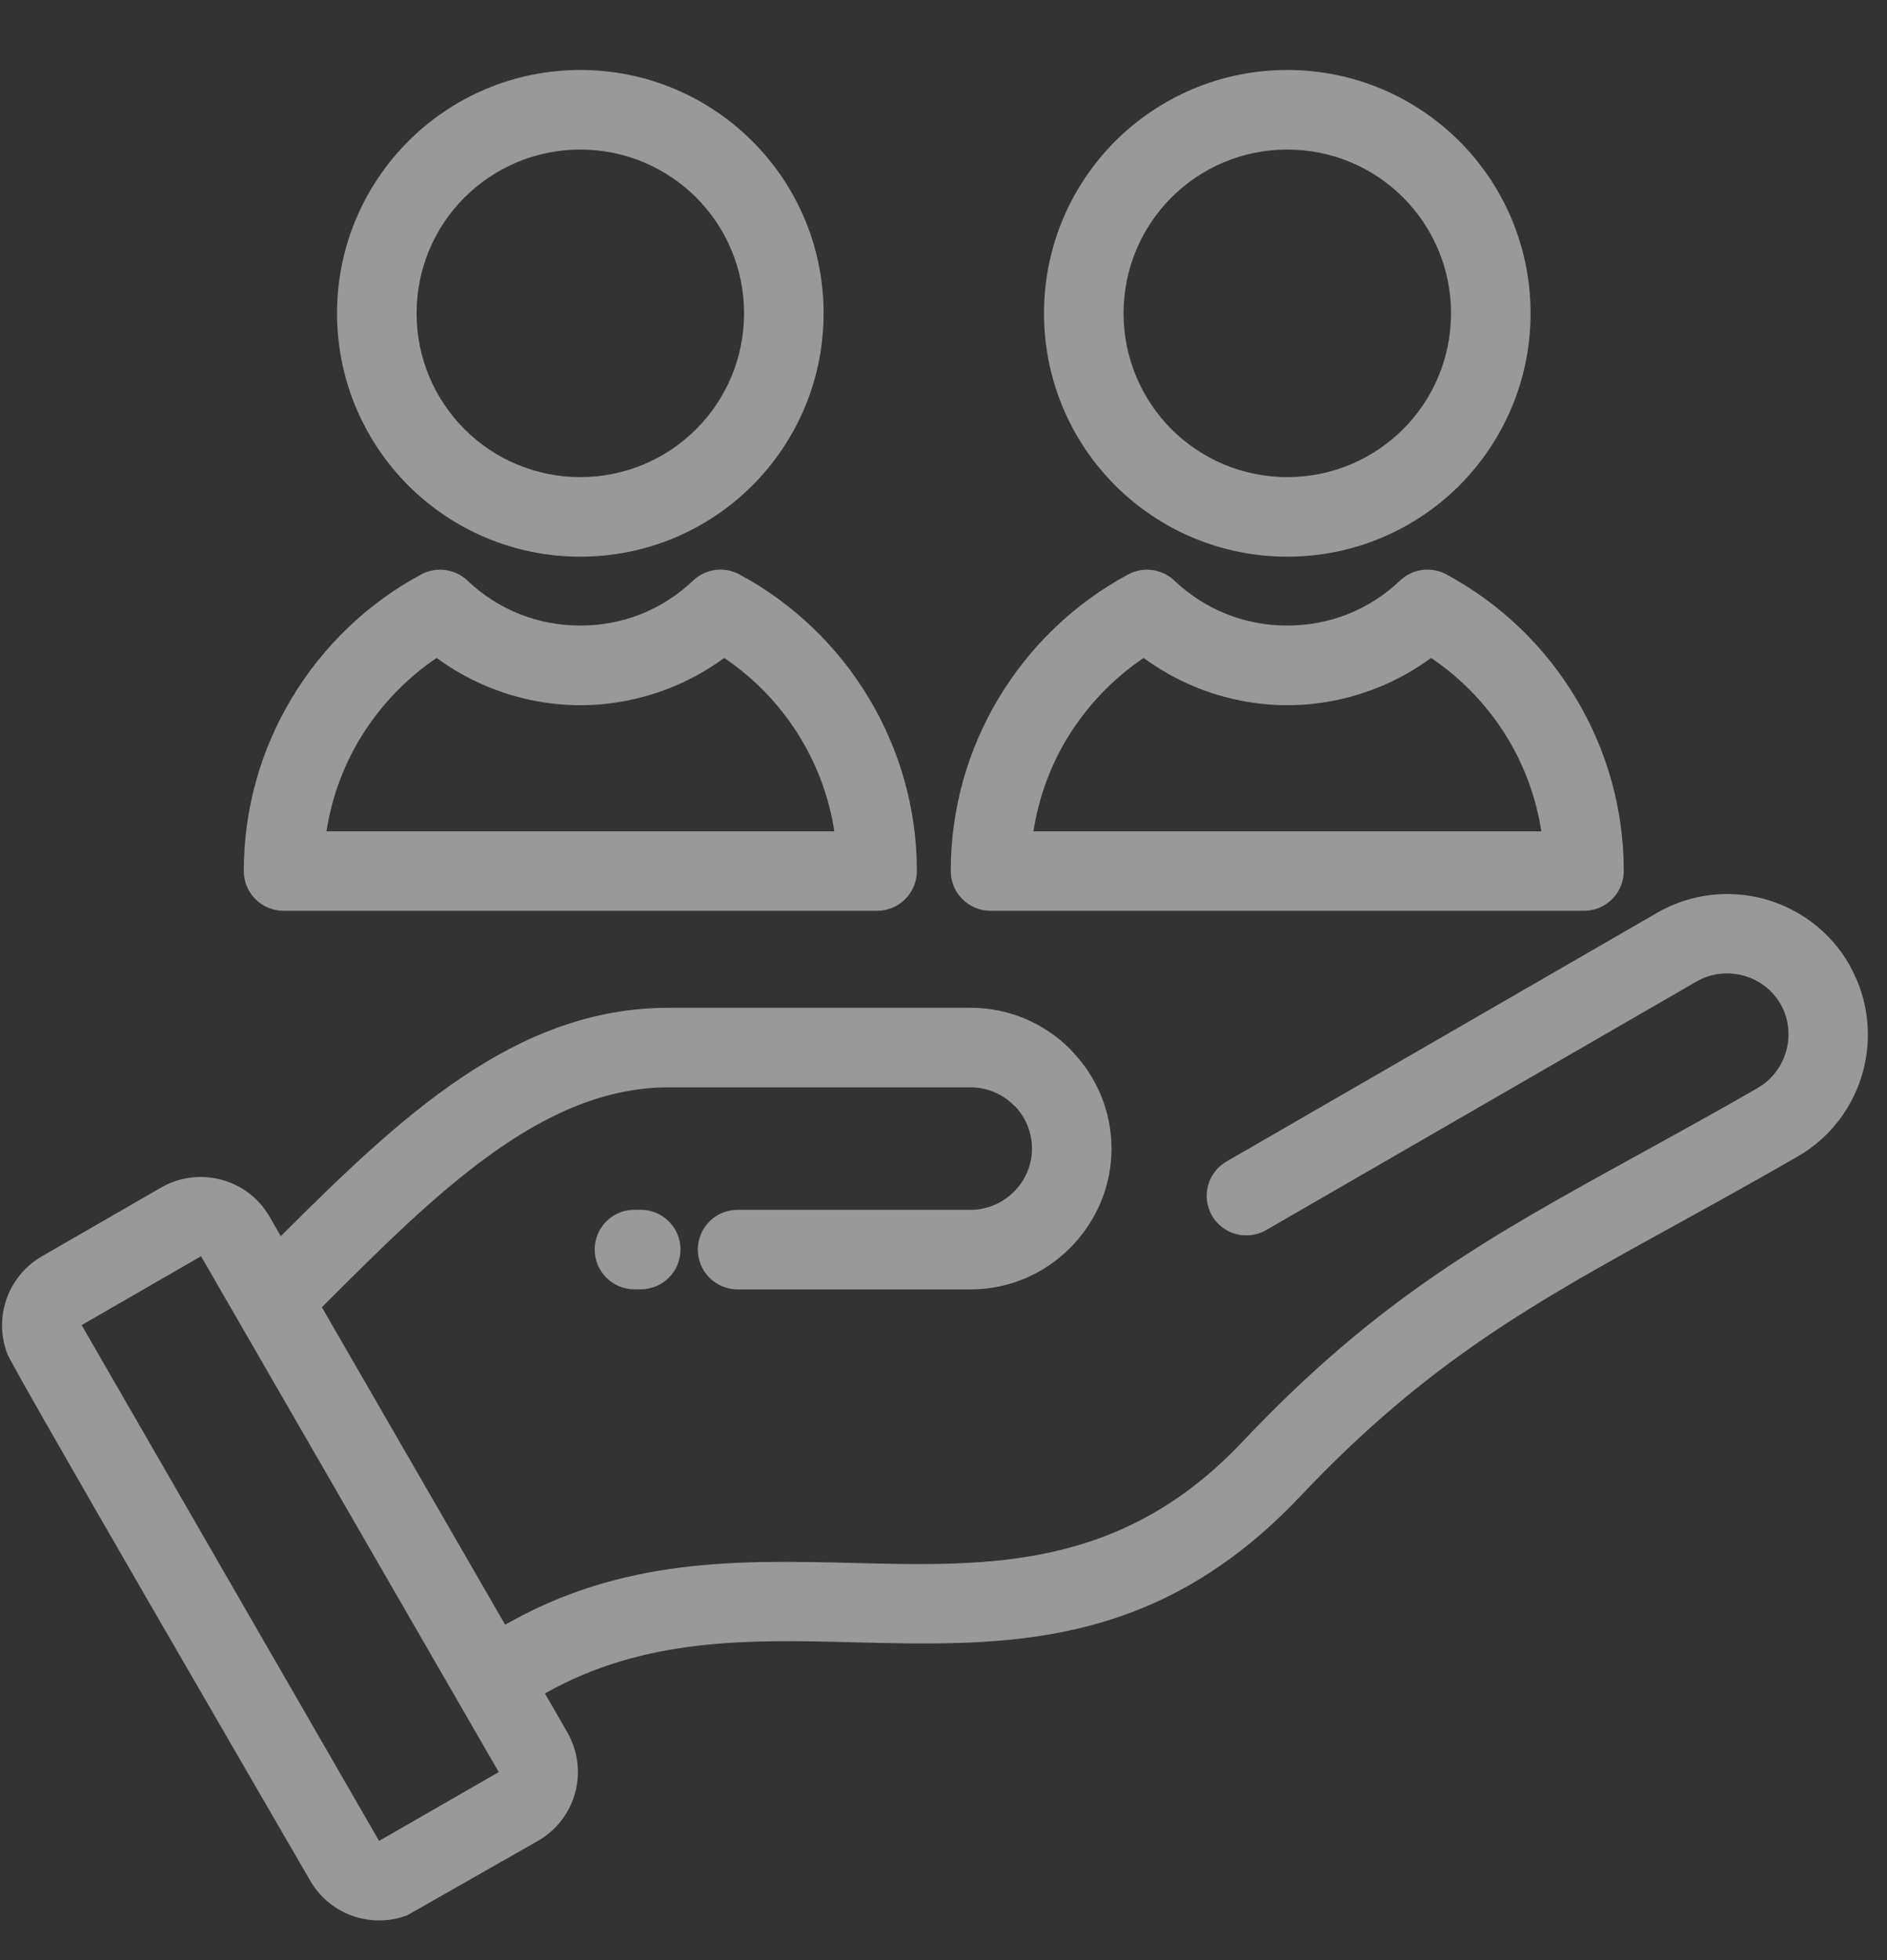 <svg width="26" height="27" viewBox="0 0 26 27" fill="none" xmlns="http://www.w3.org/2000/svg">
<rect x="0" y="0" width="26" height="27" fill="#333333" stroke="none"/>
<path opacity="0.5" d="M3.87 17.027C5.506 15.395 7.095 13.882 9.21 13.882H13.375C13.909 13.882 14.394 14.1 14.745 14.451L14.778 14.488C15.11 14.836 15.315 15.307 15.315 15.821C15.315 16.353 15.096 16.838 14.744 17.19C14.394 17.542 13.909 17.761 13.375 17.761H10.163C9.86 17.761 9.615 17.515 9.615 17.212C9.615 16.91 9.86 16.665 10.163 16.665H13.375C13.606 16.665 13.817 16.569 13.97 16.416C14.124 16.264 14.219 16.053 14.219 15.821C14.219 15.6 14.133 15.398 13.995 15.248L13.97 15.226C13.817 15.073 13.606 14.978 13.375 14.978H9.21C7.466 14.978 5.997 16.446 4.461 17.981L4.435 18.007L6.96 22.38C8.585 21.45 10.191 21.491 11.78 21.53C13.63 21.576 15.456 21.622 17.122 19.857C18.994 17.875 20.532 17.03 22.565 15.911C23.093 15.621 23.651 15.313 24.192 15.002L24.221 14.984C24.421 14.869 24.557 14.68 24.613 14.47C24.667 14.268 24.649 14.047 24.545 13.852L24.532 13.829C24.416 13.629 24.228 13.493 24.018 13.438C23.808 13.381 23.576 13.405 23.376 13.52L17.444 16.945C17.182 17.095 16.848 17.005 16.699 16.744C16.549 16.483 16.639 16.149 16.9 15.999L22.832 12.574C23.294 12.307 23.823 12.253 24.301 12.381C24.78 12.51 25.212 12.821 25.478 13.283L25.497 13.32C25.747 13.774 25.795 14.287 25.671 14.753C25.543 15.232 25.231 15.664 24.77 15.93L24.739 15.948C24.106 16.311 23.583 16.6 23.093 16.87C21.145 17.942 19.672 18.753 17.92 20.607C15.918 22.726 13.849 22.675 11.756 22.622C10.327 22.586 8.883 22.55 7.508 23.327L7.816 23.861C7.967 24.126 7.998 24.424 7.925 24.692C7.853 24.962 7.677 25.206 7.413 25.357L5.614 26.381C5.394 26.466 5.157 26.474 4.94 26.416C4.668 26.344 4.425 26.167 4.275 25.907C3.888 25.237 0.1 18.722 0.1 18.646C0.016 18.425 0.007 18.189 0.065 17.973C0.138 17.702 0.314 17.459 0.573 17.308L2.218 16.359C2.479 16.208 2.779 16.178 3.049 16.25C3.32 16.321 3.563 16.498 3.714 16.759L3.869 17.029L3.87 17.027ZM7.996 0.964C8.922 0.964 9.76 1.34 10.367 1.946C10.973 2.551 11.348 3.39 11.348 4.316C11.348 5.242 10.973 6.08 10.367 6.687C9.761 7.293 8.922 7.668 7.996 7.668C7.07 7.668 6.232 7.293 5.625 6.687C5.02 6.081 4.644 5.242 4.644 4.316C4.644 3.39 5.02 2.552 5.625 1.946C6.231 1.34 7.07 0.964 7.996 0.964ZM9.592 2.72C9.184 2.313 8.619 2.06 7.996 2.06C7.373 2.06 6.809 2.313 6.4 2.72C5.992 3.128 5.74 3.693 5.74 4.316C5.74 4.939 5.992 5.503 6.4 5.912C6.808 6.32 7.373 6.572 7.996 6.572C8.619 6.572 9.183 6.32 9.592 5.912C10 5.504 10.252 4.939 10.252 4.316C10.252 3.693 10 3.129 9.592 2.72ZM10.187 7.912C10.925 8.308 11.545 8.902 11.975 9.622C12.392 10.319 12.633 11.132 12.633 11.998C12.633 12.301 12.387 12.546 12.085 12.546H3.907C3.604 12.546 3.359 12.301 3.359 11.998C3.359 11.132 3.599 10.319 4.017 9.622C4.447 8.902 5.066 8.308 5.805 7.912C6.024 7.795 6.288 7.842 6.455 8.011C6.658 8.201 6.897 8.354 7.158 8.458C7.413 8.56 7.696 8.617 7.996 8.617C8.296 8.617 8.579 8.56 8.834 8.458C9.1 8.352 9.343 8.194 9.55 7.997C9.726 7.83 9.983 7.803 10.186 7.911L10.187 7.912ZM11.039 10.183C10.772 9.736 10.41 9.354 9.978 9.063C9.751 9.229 9.503 9.368 9.238 9.474C8.85 9.628 8.432 9.714 7.997 9.714C7.563 9.714 7.143 9.628 6.757 9.474C6.491 9.368 6.242 9.229 6.016 9.063C5.586 9.354 5.223 9.737 4.955 10.183C4.727 10.564 4.57 10.992 4.498 11.451H11.496C11.425 10.992 11.267 10.564 11.039 10.183ZM17.737 0.964C18.663 0.964 19.501 1.34 20.108 1.945C20.713 2.551 21.089 3.39 21.089 4.316C21.089 5.242 20.713 6.08 20.108 6.687C19.502 7.293 18.663 7.668 17.737 7.668C16.811 7.668 15.973 7.293 15.366 6.687C14.76 6.081 14.385 5.242 14.385 4.316C14.385 3.39 14.76 2.552 15.366 1.945C15.972 1.34 16.811 0.964 17.737 0.964ZM19.333 2.72C18.925 2.312 18.36 2.06 17.737 2.06C17.114 2.06 16.55 2.312 16.141 2.72C15.733 3.128 15.481 3.693 15.481 4.316C15.481 4.939 15.733 5.503 16.141 5.912C16.549 6.32 17.114 6.572 17.737 6.572C18.36 6.572 18.924 6.32 19.333 5.912C19.741 5.504 19.993 4.939 19.993 4.316C19.993 3.693 19.741 3.129 19.333 2.72ZM19.928 7.912C20.666 8.308 21.286 8.902 21.716 9.622C22.133 10.318 22.373 11.132 22.373 11.998C22.373 12.301 22.128 12.546 21.825 12.546H13.648C13.345 12.546 13.1 12.301 13.1 11.998C13.1 11.132 13.34 10.318 13.757 9.622C14.188 8.902 14.807 8.308 15.546 7.912C15.765 7.795 16.029 7.842 16.195 8.011C16.399 8.201 16.637 8.354 16.899 8.458C17.153 8.56 17.437 8.617 17.737 8.617C18.036 8.617 18.32 8.56 18.575 8.458C18.841 8.352 19.084 8.194 19.291 7.997C19.466 7.83 19.724 7.803 19.927 7.911L19.928 7.912ZM20.78 10.182C20.513 9.736 20.15 9.354 19.719 9.063C19.492 9.229 19.244 9.368 18.978 9.474C18.591 9.628 18.172 9.714 17.738 9.714C17.303 9.714 16.884 9.628 16.497 9.474C16.232 9.368 15.983 9.229 15.757 9.063C15.327 9.354 14.964 9.737 14.696 10.182C14.468 10.563 14.311 10.992 14.239 11.451H21.237C21.166 10.992 21.008 10.563 20.78 10.182ZM8.828 16.664C9.131 16.664 9.376 16.909 9.376 17.212C9.376 17.515 9.131 17.76 8.828 17.76H8.742C8.439 17.76 8.194 17.515 8.194 17.212C8.194 16.909 8.439 16.664 8.742 16.664H8.828ZM2.77 17.304L1.125 18.253L5.223 25.358L6.872 24.41L2.77 17.304Z" fill="white"/>
</svg>
